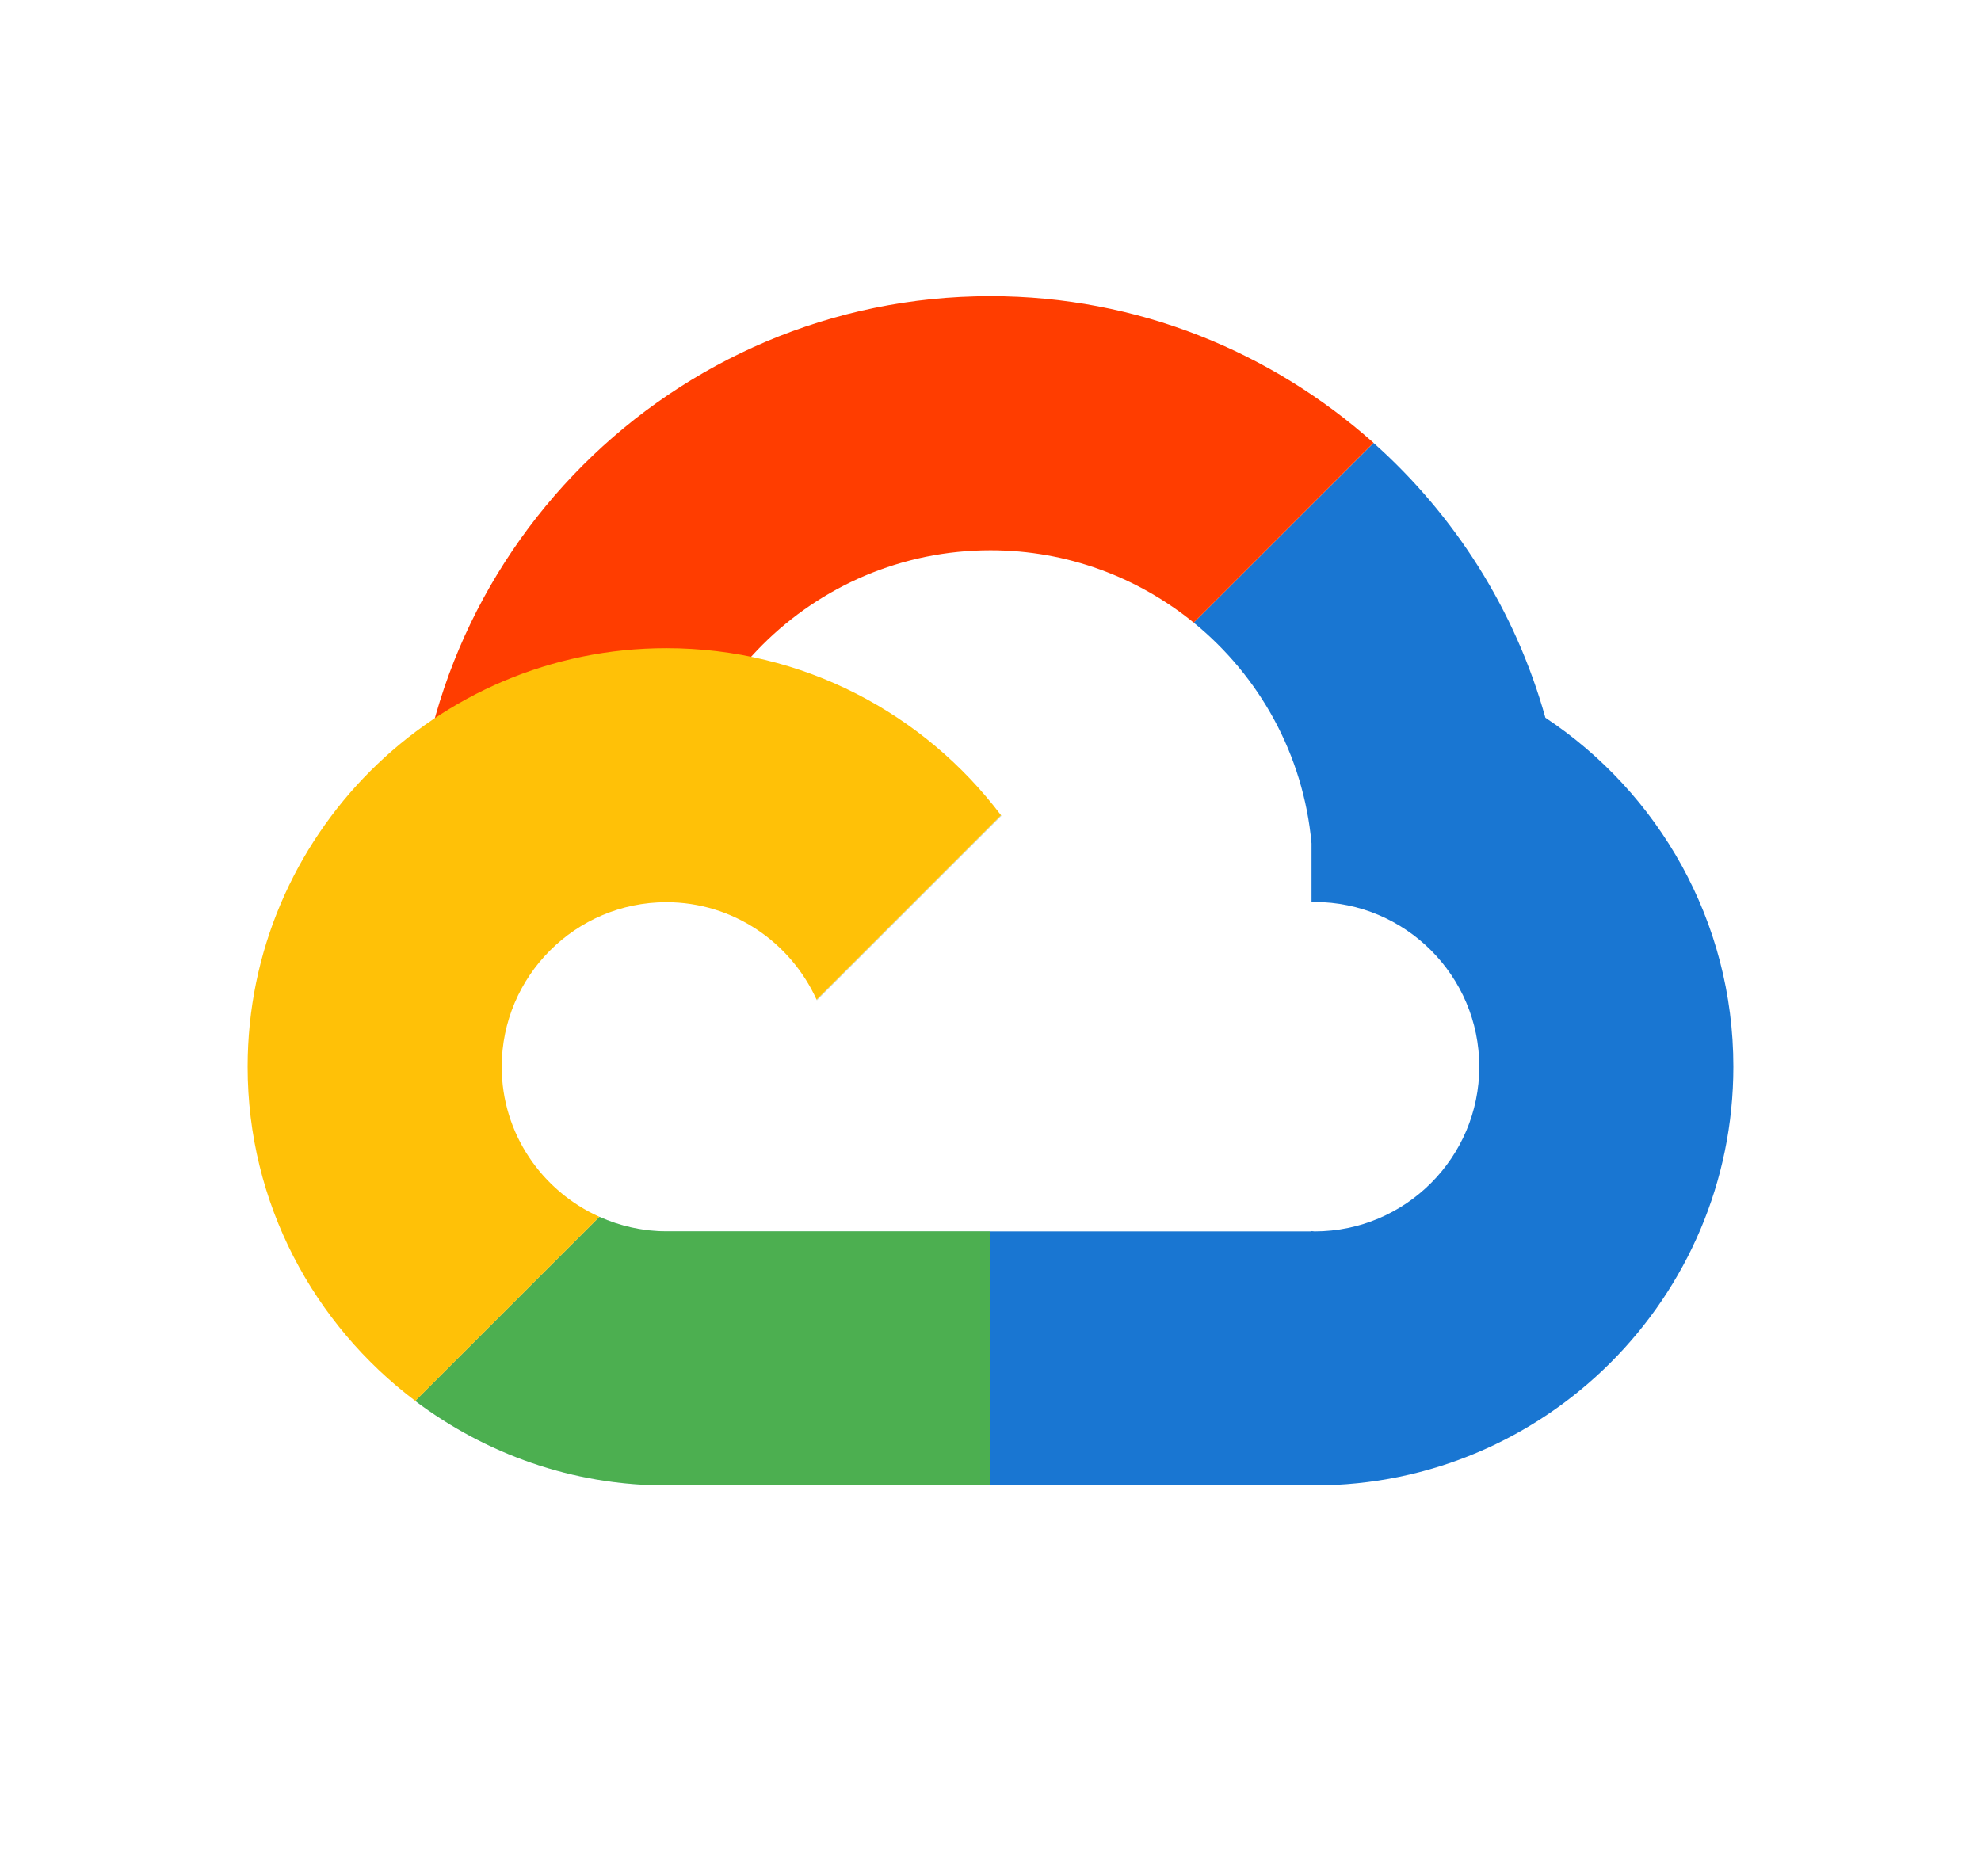 <svg width="19" height="18" viewBox="0 0 19 18" fill="none" xmlns="http://www.w3.org/2000/svg">
<g id="Google Cloud">
<path id="Vector" d="M14.822 6.885C14.533 5.852 13.953 4.943 13.174 4.249L11.449 5.973C12.078 6.485 12.502 7.238 12.579 8.091V8.656C12.589 8.656 12.598 8.653 12.608 8.653C13.479 8.653 14.188 9.362 14.188 10.233C14.188 11.104 13.479 11.813 12.608 11.813C12.598 11.813 12.589 11.81 12.579 11.81V11.813H10.08H9.5V14.25H12.579V14.249C12.589 14.249 12.598 14.25 12.608 14.25C14.823 14.25 16.625 12.448 16.625 10.233C16.625 8.836 15.907 7.605 14.822 6.885Z" fill="#1976D2"/>
<path id="Vector_2" opacity="0.5" d="M7.835 9.596L9.605 7.826C9.604 7.824 9.602 7.823 9.601 7.821L7.832 9.59C7.833 9.592 7.834 9.594 7.835 9.596Z" fill="#FFE082"/>
<path id="Vector_3" opacity="0.5" d="M7.835 9.596L9.605 7.826C9.604 7.824 9.602 7.823 9.601 7.821L7.832 9.59C7.833 9.592 7.834 9.594 7.835 9.596Z" fill="#90CAF9"/>
<path id="Vector_4" d="M9.5 2.841C6.45 2.841 3.969 5.322 3.969 8.372C3.969 8.46 3.978 8.545 3.982 8.631H6.419C6.412 8.546 6.406 8.46 6.406 8.372C6.406 6.666 7.794 5.279 9.5 5.279C10.238 5.279 10.917 5.54 11.449 5.973L13.174 4.248C12.195 3.376 10.91 2.841 9.5 2.841Z" fill="#FF3D00"/>
<path id="Vector_5" opacity="0.5" d="M6.391 11.812H6.391C6.162 11.812 5.945 11.761 5.749 11.673L3.982 13.439C4.655 13.945 5.487 14.25 6.391 14.25H6.391H9.499V11.812H6.391Z" fill="#90CAF9"/>
<path id="Vector_6" d="M6.391 11.812H6.391C6.162 11.812 5.945 11.761 5.749 11.673L3.982 13.439C4.655 13.945 5.487 14.25 6.391 14.25H6.391H9.499V11.812H6.391Z" fill="#4CAF50"/>
<path id="Vector_7" d="M4.812 10.234C4.812 9.364 5.521 8.655 6.391 8.655C7.03 8.655 7.583 9.039 7.832 9.59L9.601 7.821C8.865 6.846 7.701 6.218 6.391 6.218C4.179 6.218 2.375 8.018 2.375 10.234C2.375 11.543 3.009 12.705 3.983 13.439L5.749 11.673C5.199 11.426 4.812 10.875 4.812 10.234Z" fill="#FFC107"/>
</g>
</svg>
